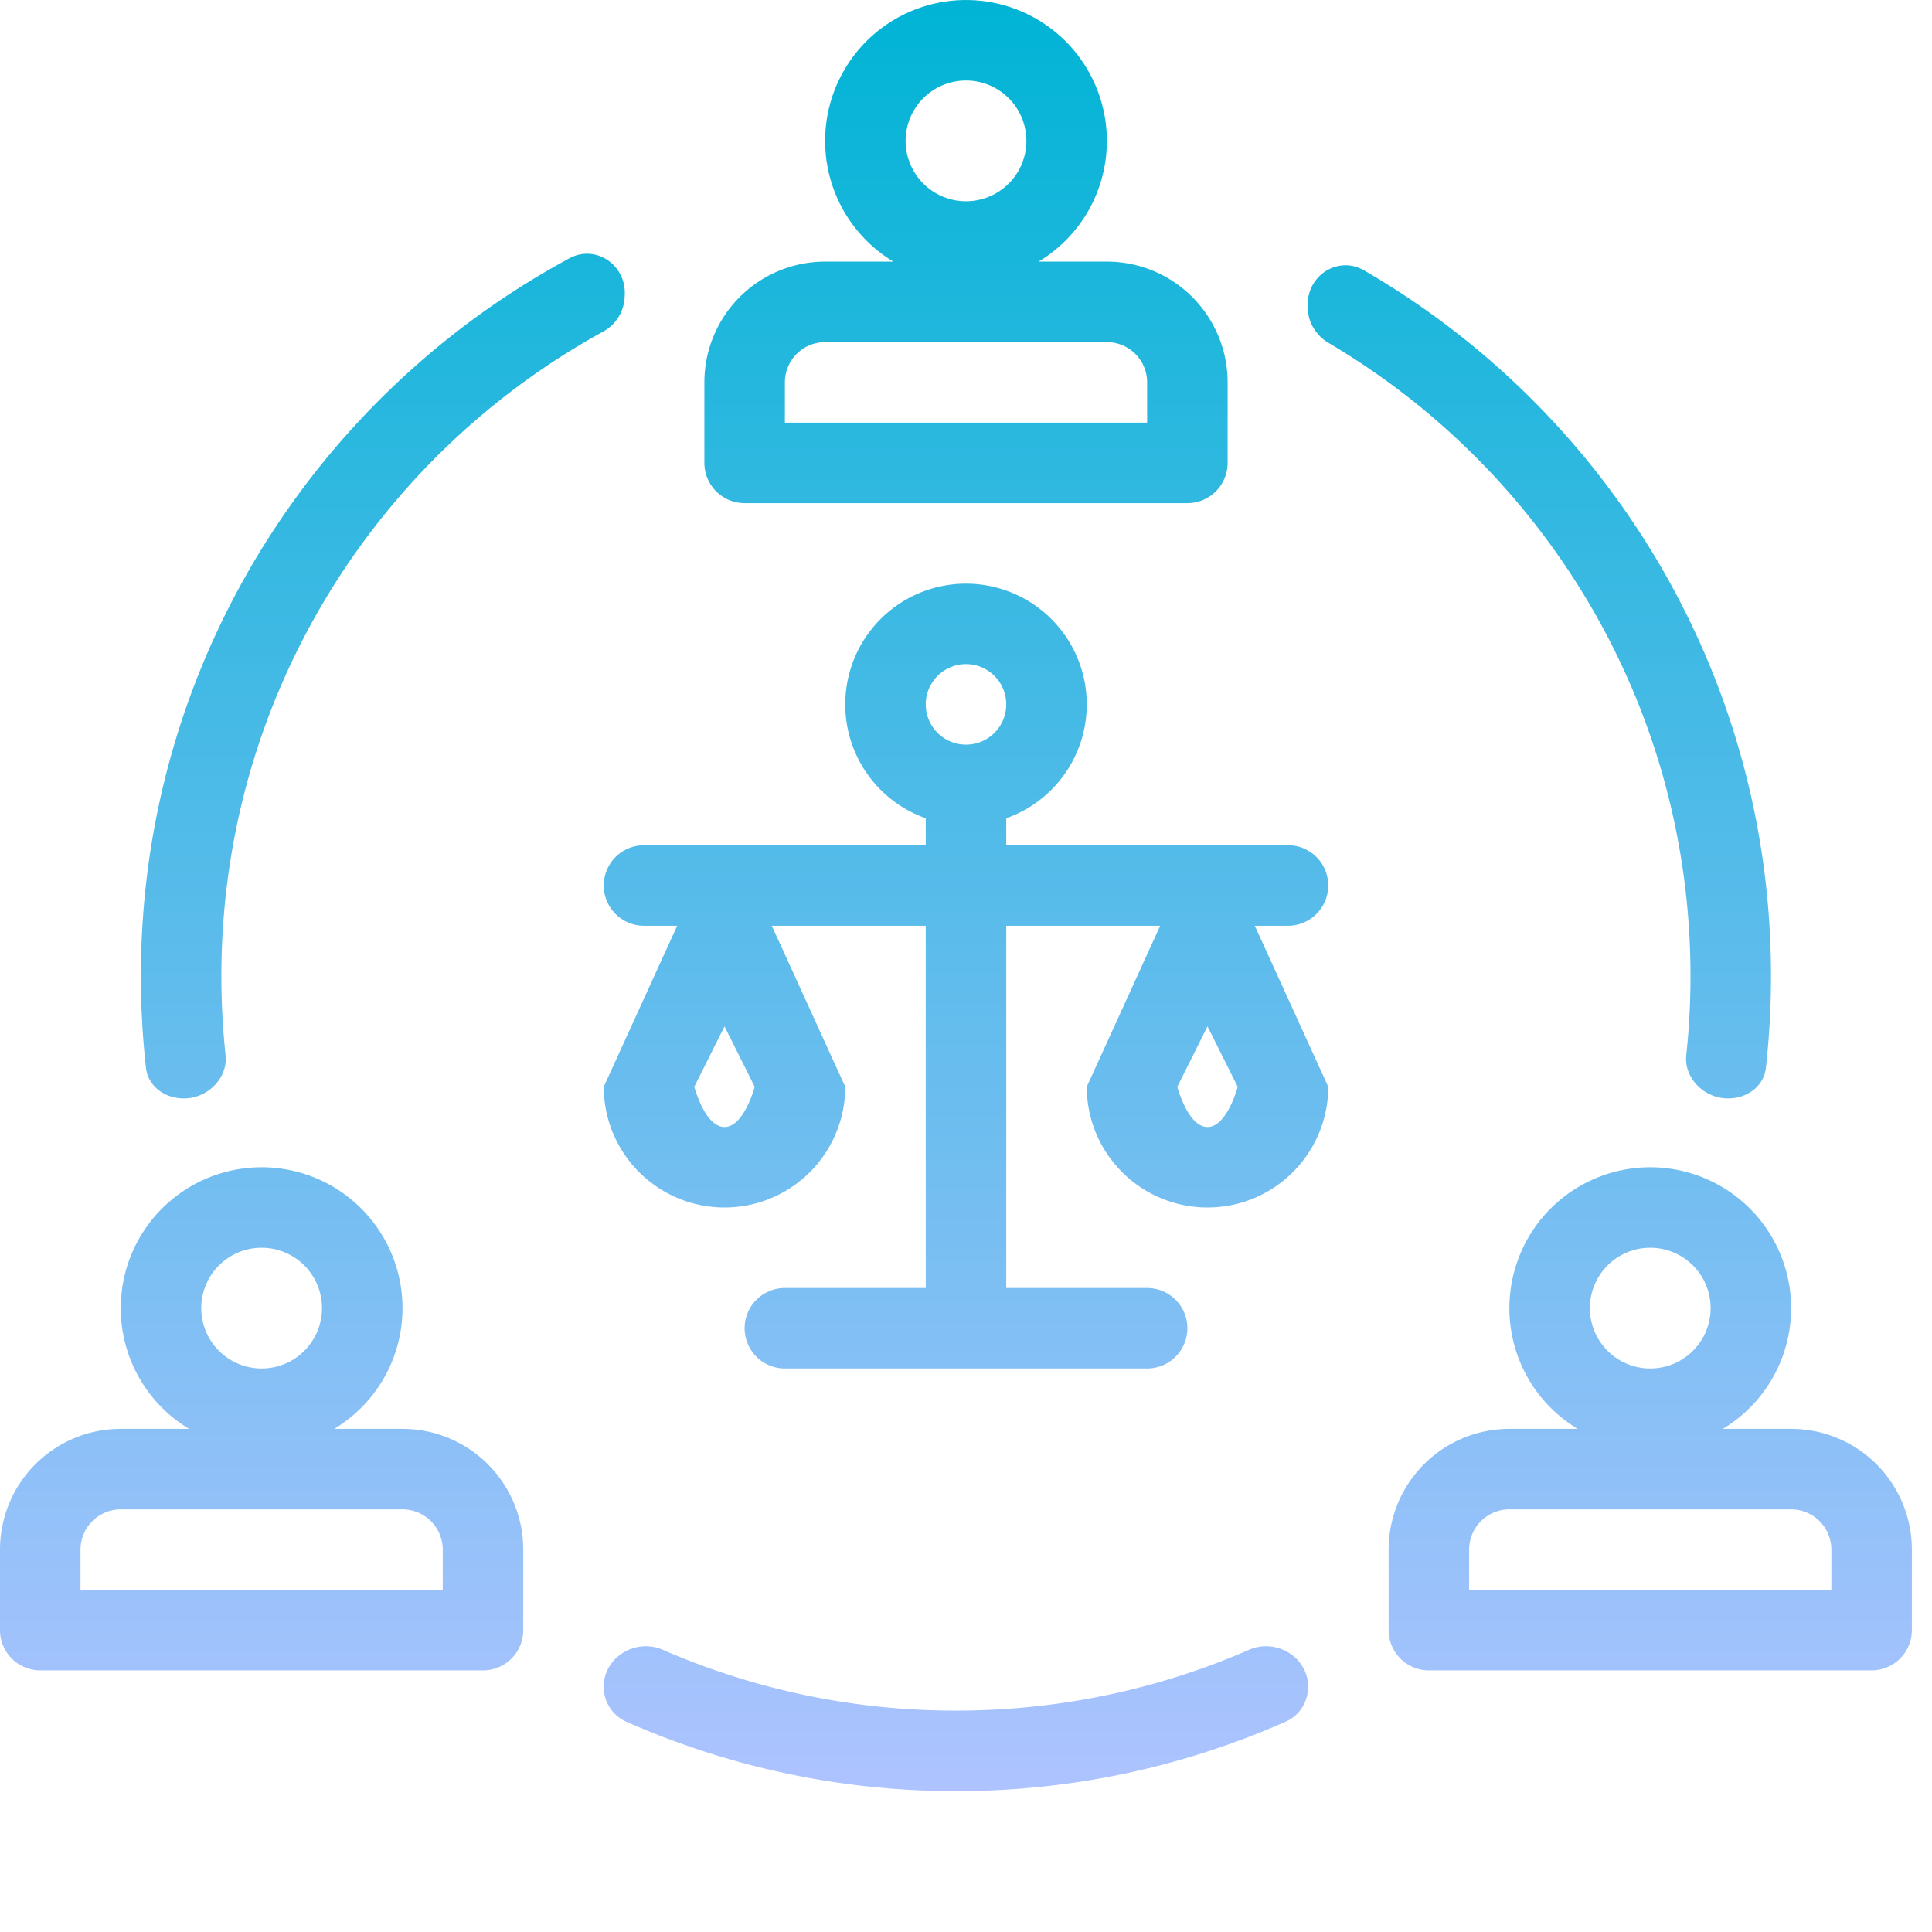 <svg xmlns="http://www.w3.org/2000/svg" width="96" height="96" fill="none"><path fill="url(#a)" fill-rule="evenodd" d="M55 7a6.996 6.996 0 0 1-3.392 6H55a6 6 0 0 1 6 6v4a2 2 0 0 1-2 2H37a2 2 0 0 1-2-2v-4a6 6 0 0 1 6-6h3.392A7 7 0 1 1 55 7Zm-7 3a3 3 0 1 0 0-6 3 3 0 0 0 0 6Zm-7 7a2 2 0 0 0-2 2v2h18v-2a2 2 0 0 0-2-2H41ZM16 65a3 3 0 1 1-6 0 3 3 0 0 1 6 0Zm.608 6a7 7 0 1 0-7.215 0H6a6 6 0 0 0-6 6v4a2 2 0 0 0 2 2h22a2 2 0 0 0 2-2v-4a6 6 0 0 0-6-6h-3.392ZM4 77a2 2 0 0 1 2-2h14a2 2 0 0 1 2 2v2H4v-2Zm81-12a3 3 0 1 1-6 0 3 3 0 0 1 6 0Zm.608 6a7 7 0 1 0-7.215 0H75a6 6 0 0 0-6 6v4a2 2 0 0 0 2 2h22a2 2 0 0 0 2-2v-4a6 6 0 0 0-6-6h-3.392ZM73 77a2 2 0 0 1 2-2h14a2 2 0 0 1 2 2v2H73v-2ZM50 35a2 2 0 1 1-4 0 2 2 0 0 1 4 0Zm0 5.659a6 6 0 1 0-4 0V42H32a2 2 0 1 0 0 4h1.649L30 54a6 6 0 0 0 12 0l-3.65-8H46v18h-7a2 2 0 1 0 0 4h18a2 2 0 1 0 0-4h-7V46h7.649L54 54a6 6 0 0 0 12 0l-3.65-8H64a2 2 0 1 0 0-4H50v-1.341ZM36 51l1.5 3s-.524 2-1.5 2-1.5-2-1.5-2l1.5-3Zm25.5 3L60 51l-1.5 3s.524 2 1.5 2 1.5-2 1.5-2Zm3.482-38.703c.011.72.41 1.374 1.03 1.74C76.777 23.383 84 35.098 84 48.5c0 1.328-.07 2.639-.21 3.93-.099.928.562 1.781 1.454 2.056 1.11.342 2.373-.272 2.502-1.425.168-1.498.254-3.02.254-4.56 0-14.978-8.13-28.056-20.217-35.064-1.284-.744-2.826.237-2.803 1.721l.002.139Zm-33.937-.677c.05-1.474-1.456-2.484-2.754-1.784C15.614 19.68 7 33.083 7 48.5c0 1.542.086 3.063.254 4.56.13 1.154 1.392 1.768 2.501 1.426.893-.275 1.553-1.128 1.454-2.056A36.908 36.908 0 0 1 11 48.5c0-13.8 7.658-25.81 18.955-32.014a2.067 2.067 0 0 0 1.085-1.733l.005-.133ZM47.5 89a40.36 40.36 0 0 1-16.391-3.454A1.885 1.885 0 0 1 30 83.813c0-1.474 1.587-2.422 2.939-1.833A36.377 36.377 0 0 0 47.5 85c5.176 0 10.1-1.077 14.561-3.02 1.352-.589 2.939.36 2.939 1.833 0 .747-.426 1.43-1.109 1.733A40.36 40.36 0 0 1 47.5 89Z" clip-rule="evenodd"/><defs><linearGradient id="a" x1="47.5" x2="47.5" y1="0" y2="89" gradientUnits="userSpaceOnUse"><stop stop-color="#00B4D5"/><stop offset="1" stop-color="#AEC3FF"/></linearGradient></defs></svg>